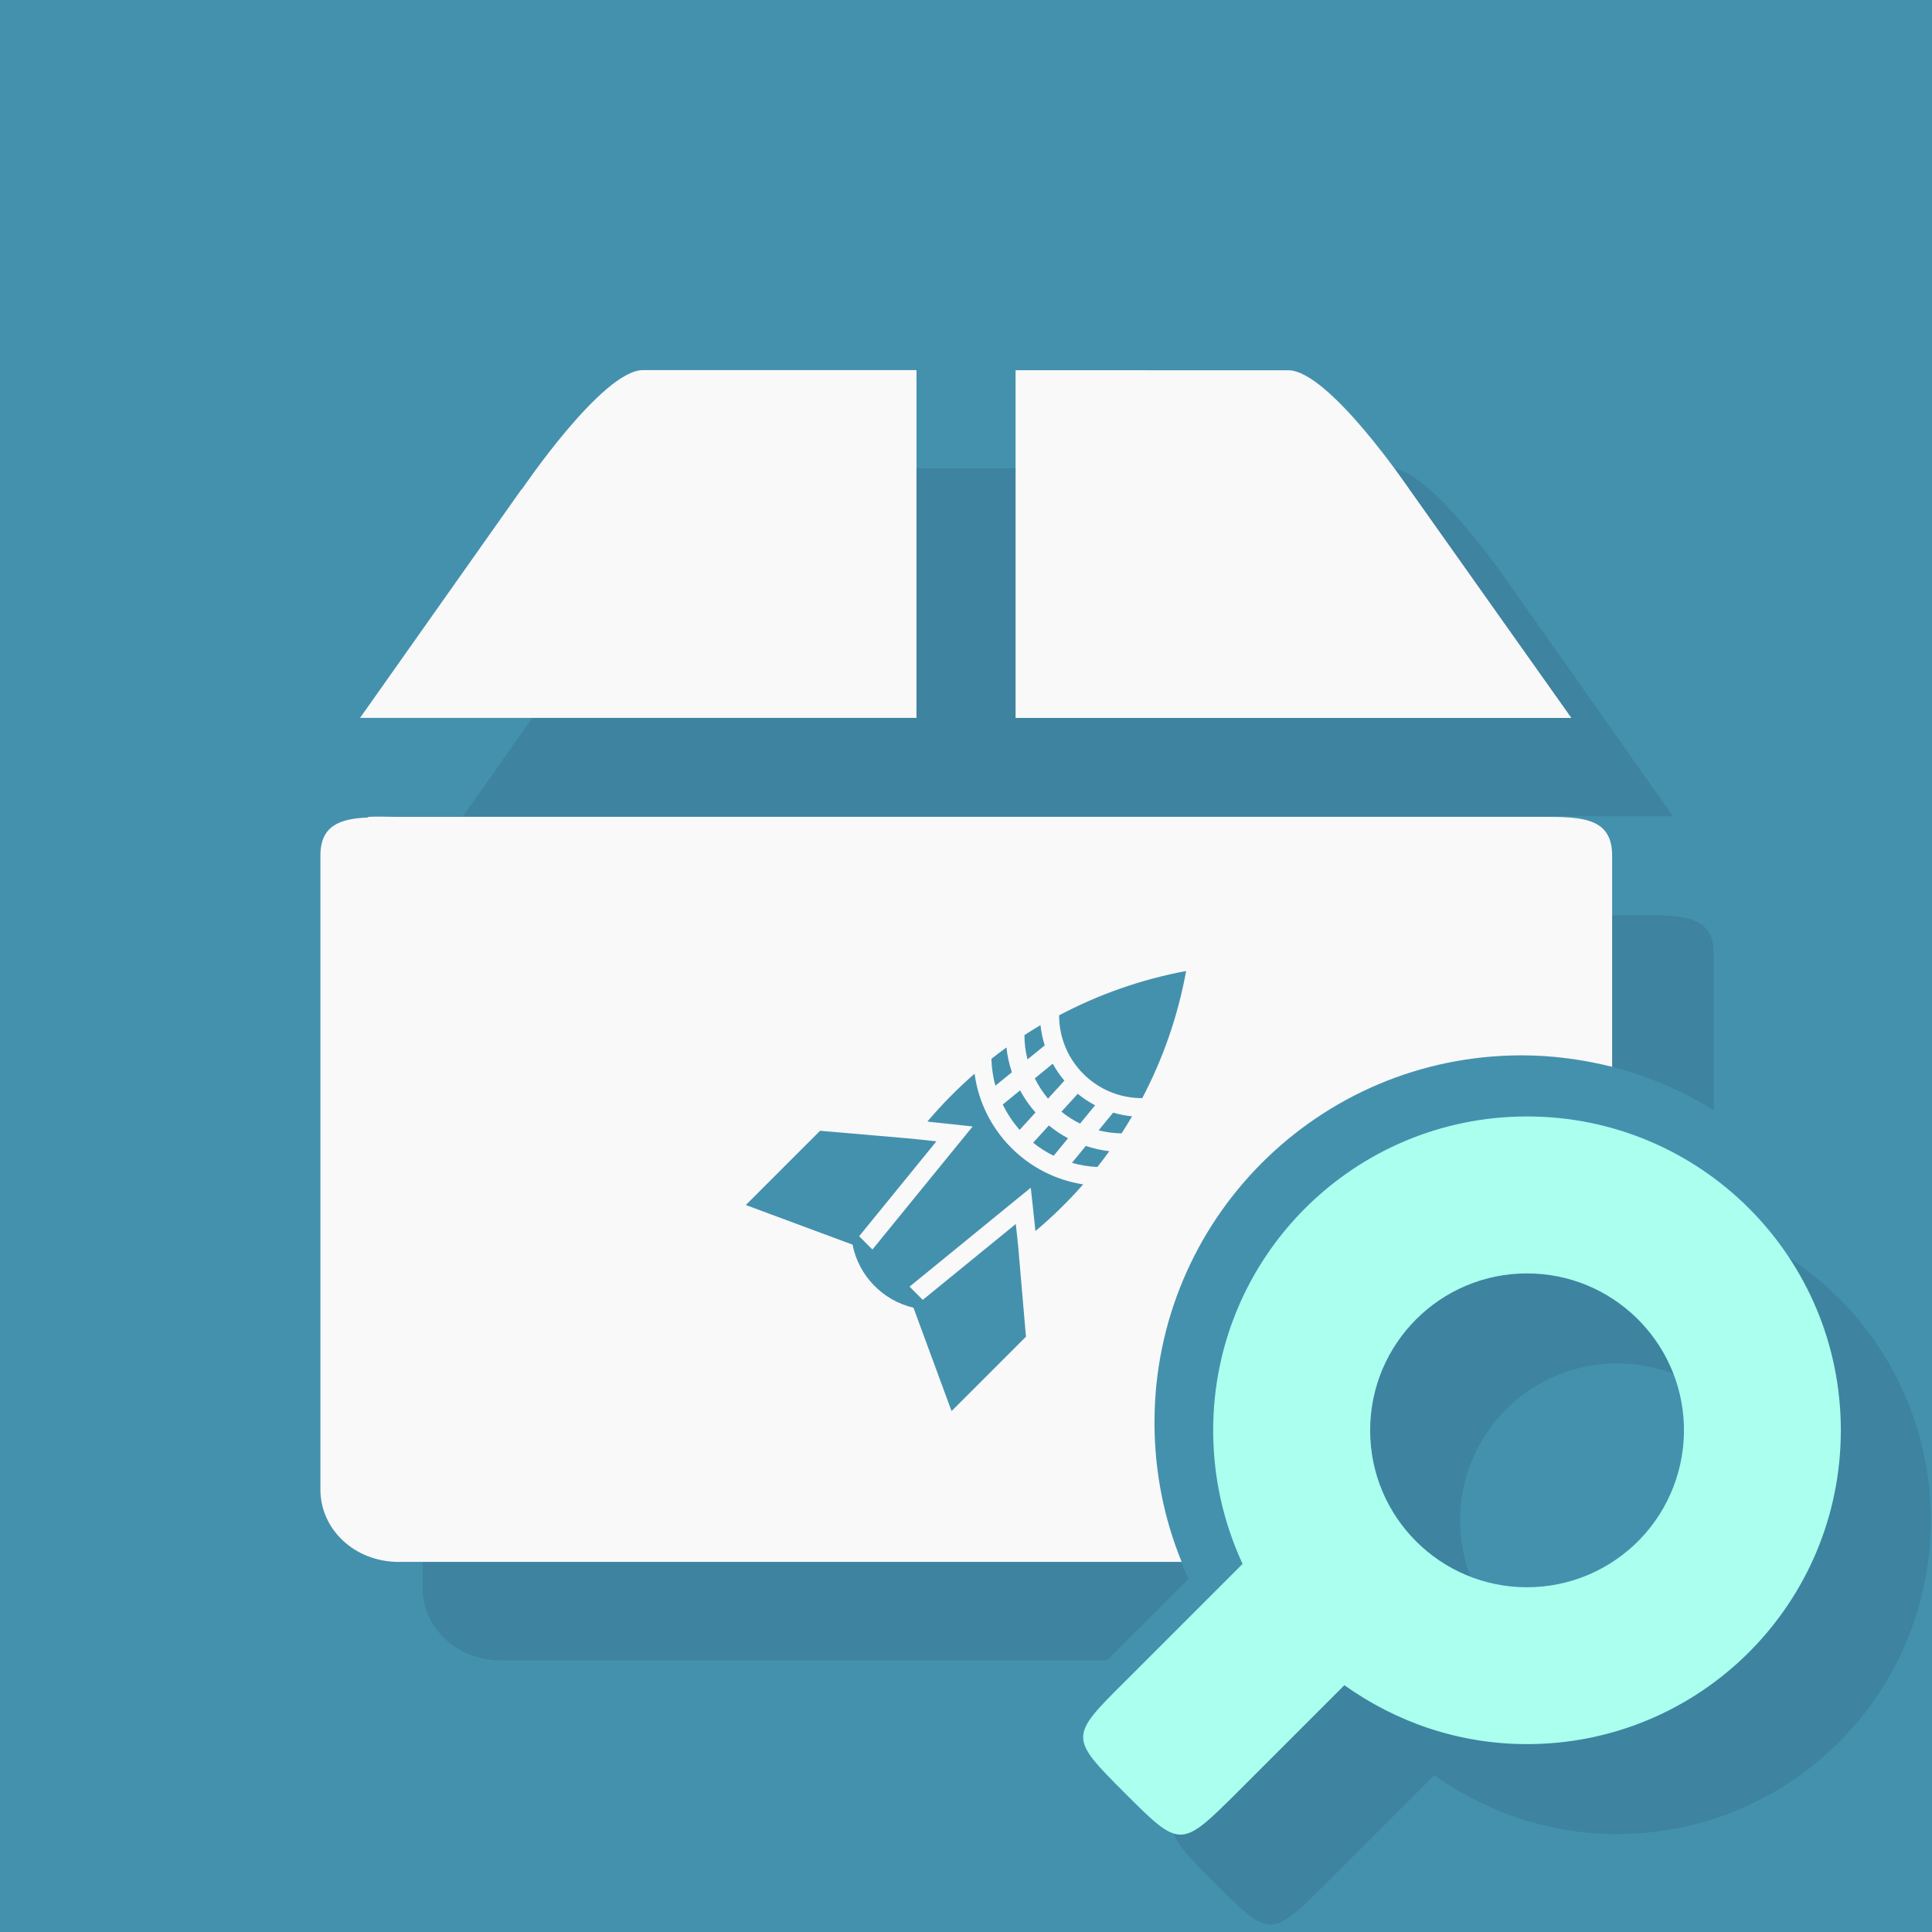 <?xml version="1.0" encoding="UTF-8" standalone="no"?>
<svg xmlns="http://www.w3.org/2000/svg" height="32" width="32" version="1.0">
 <path style="color:#000000;fill:#4491ae" d="m0 0v32h32v-32z"/>
 <path style="opacity:.1;fill:#00000f;stroke-width:.523;fill-opacity:.941;fill-rule:evenodd" d="m31.98 25.18c0-2.872-2.324-5.198-5.198-5.198-2.872 0-5.198 2.326-5.198 5.198 0 0.793 0.175 1.538 0.487 2.213l-1.949 1.949c-0.922 0.916-0.922 0.925 0 1.848 0.916 0.916 0.925 0.916 1.848 0l1.787-1.787c0.858 0.61 1.894 0.975 3.025 0.975 2.874 0 5.198-2.326 5.198-5.198zm-2.599-0.081c0.021 0.703-0.243 1.386-0.732 1.891-0.49 0.505-1.163 0.79-1.867 0.79-1.435 0-2.598-1.163-2.598-2.599 0-1.435 1.162-2.599 2.598-2.599 1.403-0.001 2.554 1.114 2.599 2.518z"/>
 <path style="opacity:.1;fill:#00000f;fill-opacity:.941" d="m7.783 15.16c-0.466 0.02-0.783 0.13-0.783 0.63v10.51c0 0.67 0.575 1.2 1.295 1.2h10.04l1.35-1.35c-0.37-0.79-0.57-1.66-0.57-2.59 0-3.36 2.72-6.08 6.08-6.08 1.17 0 2.26 0.33 3.19 0.91v-2.6c0-0.67-0.59-0.63-1.32-0.63h-18.78c-0.183 0-0.349-0.01-0.501 0h-0.006z"/>
 <path d="m27.71 13.52-2.67-3.788s-1.337-1.977-2.008-1.977h-10.69c-0.669 0-2.006 1.977-2.006 1.977h0.002l-2.67 3.788z" style="opacity:.1;fill:#00000f;fill-opacity:.941"/>
 <path style="stroke-width:.823;fill:#f9f9f9" d="m6.1 13.53l-0.004 0.01c-0.461 0.02-0.789 0.13-0.789 0.63v10.5c0 0.67 0.575 1.2 1.295 1.2h12.97c-0.29-0.71-0.45-1.49-0.45-2.31 0-3.36 2.72-6.08 6.08-6.08 0.52 0 1.02 0.07 1.5 0.19v-3.5c0-0.68-0.59-0.64-1.32-0.64h-18.78c-0.179 0-0.347-0.01-0.5 0z"/>
 <path style="stroke-width:.823;fill:#f9f9f9" d="m8.638 8.104-2.674 3.786h9.216v-5.76h-4.531c-0.669 0-2.006 1.976-2.006 1.976m8.178-1.974v5.759h9.206l-2.68-3.782s-1.337-1.976-2.008-1.976m-4.518 0"/>
 <path style="stroke-width:.019;fill:#4491ae" d="m15.76 23.37-0.63-1.71c-0.51-0.12-0.91-0.53-1.01-1.05l-0.003 0.004-1.764-0.655 1.23-1.23 1.54 0.133 0.006 0.001 0.381 0.041-1.28 1.572 0.22 0.22 1.48-1.817 0.18-0.221-0.283-0.031-0.467-0.05c0.24-0.284 0.502-0.549 0.782-0.793 0.126 0.94 0.864 1.69 1.799 1.833-0.244 0.277-0.508 0.536-0.791 0.773l-0.046-0.433-0.031-0.284-0.222 0.18-1.786 1.458 0.219 0.219 1.541-1.257 0.037 0.345 0.131 1.522-1.23 1.23zm2.416-4.041c-0.145-0.007-0.287-0.03-0.421-0.069l0.23-0.28c0.124 0.042 0.255 0.072 0.389 0.087-0.064 0.088-0.129 0.176-0.197 0.261zm-0.725-0.186c-0.121-0.06-0.235-0.132-0.339-0.216l0.261-0.286c0.098 0.081 0.204 0.152 0.317 0.212l-0.238 0.29zm1.126-0.371c-0.131-0.002-0.259-0.019-0.38-0.05l0.24-0.293c0.101 0.03 0.206 0.05 0.314 0.061-0.056 0.095-0.114 0.19-0.174 0.282zm-1.689-0.058c-0.111-0.126-0.205-0.267-0.279-0.42l0.287-0.234c0.071 0.132 0.156 0.255 0.255 0.366l-0.262 0.288zm1.001-0.104c-0.11-0.054-0.214-0.12-0.308-0.197l0.27-0.296c0.088 0.073 0.185 0.136 0.287 0.19l-0.248 0.303zm-0.53-0.413c-0.086-0.102-0.16-0.215-0.219-0.336l0.297-0.243c0.055 0.1 0.119 0.195 0.193 0.281l-0.271 0.297zm1.558-0.004v-0.004c-0.76 0-1.374-0.612-1.375-1.372 0.65-0.344 1.357-0.595 2.104-0.734-0.137 0.75-0.386 1.46-0.729 2.11zm-2.43-0.21c-0.039-0.142-0.062-0.292-0.066-0.446 0.082-0.064 0.165-0.127 0.249-0.188 0.015 0.142 0.046 0.28 0.09 0.411l-0.274 0.223zm0.532-0.435c-0.033-0.129-0.051-0.264-0.051-0.404 0.087-0.057 0.176-0.111 0.266-0.165 0.012 0.116 0.036 0.228 0.07 0.336l-0.285 0.232z"/>
 <g style="fill:#3370d0" transform="matrix(.713 0 0 .713 22.84 12.15)"></g>
 <g style="stroke:#000;stroke-width:4.4;fill:#4db147" transform="matrix(.713 0 0 .713 22.84 12.15)"></g>
 <path style="stroke-width:.523;fill:#aaffef;fill-rule:evenodd" d="m30.49 23.69c0-2.872-2.324-5.198-5.198-5.198-2.872 0-5.198 2.326-5.198 5.198 0 0.793 0.175 1.538 0.487 2.213l-1.949 1.949c-0.922 0.916-0.922 0.925 0 1.848 0.916 0.916 0.925 0.916 1.848 0l1.787-1.787c0.858 0.61 1.894 0.975 3.025 0.975 2.874 0 5.198-2.326 5.198-5.198zm-2.599-0.081c0.021 0.703-0.243 1.386-0.732 1.891-0.49 0.505-1.163 0.79-1.867 0.79-1.435 0-2.598-1.163-2.598-2.599 0-1.435 1.162-2.599 2.598-2.599 1.403-0.001 2.554 1.114 2.599 2.518z"/>
</svg>

